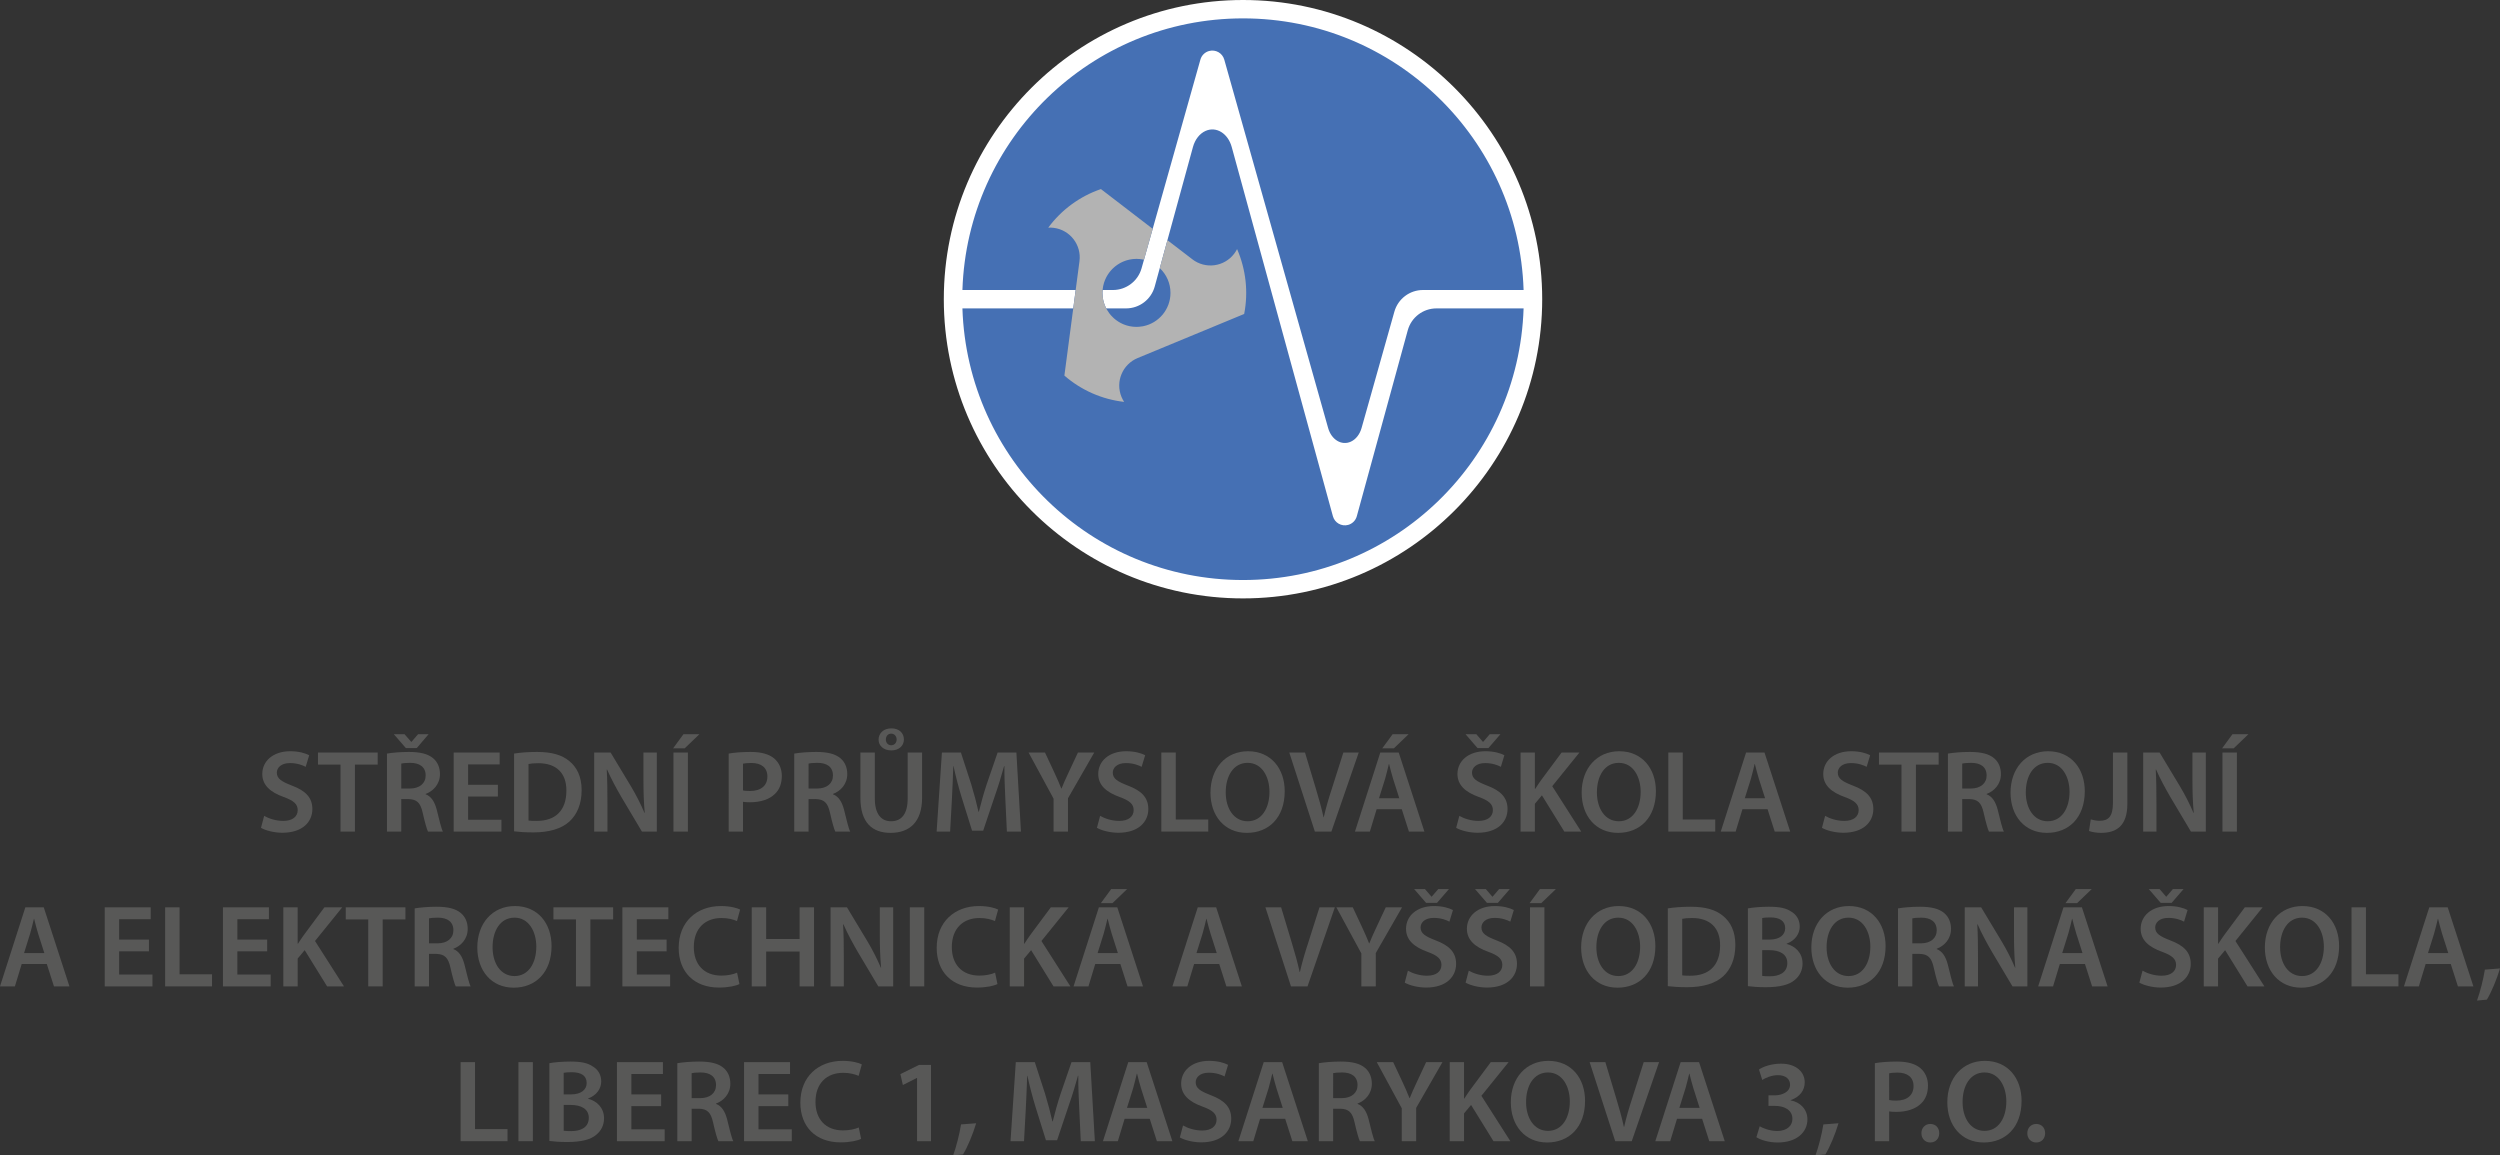 <?xml version="1.0" encoding="utf-8"?>
<!-- Generator: Adobe Illustrator 16.0.3, SVG Export Plug-In . SVG Version: 6.00 Build 0)  -->
<!DOCTYPE svg PUBLIC "-//W3C//DTD SVG 1.0//EN" "http://www.w3.org/TR/2001/REC-SVG-20010904/DTD/svg10.dtd">
<svg version="1.0" id="Vrstva_1" xmlns="http://www.w3.org/2000/svg" xmlns:xlink="http://www.w3.org/1999/xlink" x="0px" y="0px"
	 width="1065.84px" height="492.583px" viewBox="0 0 1065.84 492.583" enable-background="new 0 0 1065.84 492.583"
	 xml:space="preserve">
<rect x="0" y="0" width="1065.84" height="492.583" fill="#333333" stroke="none"/>
<g>
	<g>
		<path fill="#4570B4" d="M655.31,127.081c0,68.96-55.899,124.866-124.863,124.866c-68.96,0-124.864-55.906-124.864-124.866
			S461.486,2.219,530.446,2.219C599.41,2.219,655.31,58.121,655.31,127.081z"/>
		<g>
			<path fill="none" d="M492.303,122.15c-1.511,5.51-6.52,9.332-12.233,9.332h-8.438c0.096,0.188,0.192,0.375,0.297,0.559
				c0.002,0.003,0.004,0.009,0.006,0.013c0.022,0.039,0.049,0.075,0.071,0.114c0.256,0.437,0.532,0.857,0.831,1.263
				c0.076,0.104,0.153,0.209,0.233,0.312c0.149,0.194,0.301,0.385,0.461,0.569c0.096,0.112,0.196,0.217,0.296,0.325
				c0.258,0.282,0.522,0.551,0.799,0.811c0.135,0.125,0.27,0.25,0.405,0.37c0.155,0.134,0.313,0.267,0.473,0.394
				c0.219,0.175,0.442,0.342,0.671,0.502c0.176,0.125,0.354,0.243,0.538,0.36c0.218,0.14,0.438,0.274,0.665,0.403
				c0.14,0.079,0.278,0.157,0.42,0.232c0.334,0.175,0.674,0.343,1.023,0.493c0.082,0.036,0.164,0.064,0.247,0.097
				c0.31,0.125,0.625,0.241,0.946,0.346c0.12,0.039,0.241,0.079,0.362,0.114c0.395,0.118,0.794,0.226,1.201,0.31
				c0.032,0.006,0.067,0.01,0.1,0.017c0.39,0.077,0.786,0.134,1.186,0.181c0.112,0.011,0.225,0.024,0.338,0.034
				c0.434,0.039,0.872,0.067,1.317,0.067c0.829,0,1.638-0.086,2.43-0.22c0.162-0.028,0.331-0.041,0.491-0.075
				c6.606-1.352,11.575-7.197,11.575-14.201c0-0.138-0.017-0.271-0.021-0.407c-0.01-0.364-0.02-0.728-0.057-1.087
				c-0.015-0.157-0.049-0.308-0.07-0.463c-0.045-0.334-0.088-0.668-0.155-0.995c-0.024-0.122-0.063-0.239-0.092-0.361
				c-0.084-0.355-0.168-0.708-0.276-1.051c-0.026-0.081-0.06-0.155-0.086-0.235c-0.127-0.379-0.264-0.755-0.418-1.119
				c-0.021-0.045-0.045-0.087-0.065-0.132c-0.174-0.394-0.36-0.781-0.57-1.156c-0.009-0.019-0.021-0.034-0.029-0.052
				c-0.225-0.398-0.464-0.787-0.724-1.162c0,0-0.001-0.001-0.001-0.003c-0.27-0.389-0.557-0.762-0.859-1.123h-0.002
				c-0.303-0.359-0.622-0.701-0.958-1.027c-0.002-0.002-0.004-0.006-0.006-0.007l0,0c-0.058-0.056-0.121-0.107-0.18-0.161
				l-0.34,1.242L492.303,122.15z"/>
			<path fill="none" d="M460.209,111.389c0.917-6.946-3.97-13.319-10.916-14.236c-0.794-0.106-1.595-0.134-2.393-0.088
				c5.643-7.636,13.475-13.372,22.455-16.45l21.596,16.583l0.483,0.372l20.343-72.161c0.498-1.769,1.883-3.153,3.651-3.652
				c2.812-0.792,5.73,0.844,6.521,3.652l44.273,157.05c1.415,5.026,5.762,7.64,9.705,5.832c2.127-0.977,3.803-3.118,4.566-5.832
				l13.979-49.576c1.539-5.467,6.528-9.244,12.207-9.244h42.885C647.489,59.337,594.746,7.835,529.939,7.835
				c-64.808,0-117.553,51.501-119.626,115.803h48.279l0,0l0.032-0.243L460.209,111.389z"/>
			<path fill="none" d="M474.482,123.639c5.68,0,10.667-3.775,12.208-9.242l0.655-2.325l0.374-1.321
				c-0.185-0.041-0.368-0.09-0.555-0.123v-0.002c-0.014-0.002-0.028-0.002-0.041-0.006c-0.413-0.075-0.829-0.138-1.254-0.177
				c-0.444-0.045-0.895-0.069-1.352-0.069c-0.486,0-0.966,0.026-1.438,0.073c-0.159,0.017-0.313,0.046-0.469,0.067
				c-0.313,0.041-0.624,0.083-0.931,0.142c-0.183,0.037-0.36,0.088-0.54,0.131c-0.272,0.065-0.545,0.127-0.811,0.207
				c-0.188,0.058-0.371,0.127-0.557,0.191c-0.248,0.086-0.498,0.171-0.741,0.271c-0.185,0.077-0.366,0.163-0.549,0.247
				c-0.231,0.106-0.464,0.215-0.688,0.333c-0.182,0.095-0.356,0.198-0.532,0.299c-0.215,0.125-0.43,0.252-0.639,0.389
				c-0.172,0.112-0.34,0.229-0.508,0.349c-0.2,0.144-0.396,0.288-0.589,0.441c-0.162,0.129-0.321,0.261-0.477,0.396
				c-0.185,0.161-0.366,0.323-0.541,0.491c-0.149,0.144-0.297,0.29-0.441,0.439c-0.168,0.175-0.33,0.356-0.491,0.54
				c-0.136,0.157-0.271,0.314-0.399,0.477c-0.151,0.19-0.295,0.388-0.438,0.586c-0.121,0.168-0.242,0.336-0.356,0.51
				c-0.135,0.208-0.26,0.418-0.385,0.633c-0.103,0.177-0.209,0.353-0.305,0.536c-0.117,0.222-0.224,0.452-0.328,0.682
				c-0.086,0.185-0.176,0.366-0.253,0.555c-0.101,0.243-0.185,0.493-0.272,0.744c-0.065,0.183-0.135,0.364-0.192,0.551
				c-0.084,0.278-0.149,0.564-0.219,0.85c-0.039,0.166-0.089,0.331-0.123,0.499c-0.082,0.407-0.142,0.824-0.188,1.244
				c-0.006,0.05-0.019,0.101-0.022,0.151l-0.002,0.001c-0.007,0.081-0.006,0.163-0.011,0.243h1.804H474.482z"/>
			<path fill="none" d="M600.18,140.813l-21.725,79.272c-0.492,1.802-1.9,3.208-3.699,3.702c-2.814,0.771-5.721-0.887-6.492-3.702
				L525.127,62.671c-1.598-5.824-6.59-8.893-11.153-6.857c-2.516,1.121-4.494,3.646-5.374,6.857l-10.884,39.719l0.184,0.142
				l10.452,8.024c5.557,4.268,13.52,3.222,17.787-2.334c0.485-0.635,0.912-1.315,1.272-2.029c3.789,8.706,4.841,18.357,3.017,27.674
				l-45.43,18.798c-6.472,2.68-9.548,10.097-6.87,16.571c0.307,0.74,0.683,1.449,1.121,2.118
				c-9.433-1.072-18.317-4.983-25.474-11.222l3.706-28.079l0.075-0.572l0,0h-47.243c2.073,64.302,54.818,115.803,119.626,115.803
				c64.807,0,117.55-51.501,119.625-115.803h-37.152C606.698,131.481,601.688,135.303,600.18,140.813z"/>
			<path fill="#FFFFFF" d="M529.939,0c-70.336,0-127.561,57.223-127.561,127.561c0,70.336,57.225,127.56,127.561,127.56
				c70.335,0,127.558-57.223,127.558-127.56C657.497,57.223,600.274,0,529.939,0z M529.939,247.285
				c-64.808,0-117.553-51.501-119.626-115.803h47.243l1.036-7.843h-48.279C412.387,59.337,465.132,7.835,529.939,7.835
				c64.807,0,117.55,51.501,119.625,115.803H606.68c-5.679,0-10.668,3.776-12.207,9.244l-13.979,49.576
				c-0.764,2.714-2.439,4.854-4.566,5.832c-3.943,1.808-8.29-0.805-9.705-5.832l-44.273-157.05c-0.79-2.808-3.709-4.444-6.521-3.652
				c-1.769,0.499-3.153,1.883-3.651,3.652l-20.343,72.161l-0.657,2.335l-3.058,10.846l-0.374,1.321l-0.655,2.325
				c-1.541,5.467-6.528,9.242-12.208,9.242h-2.595h-1.804c-0.036,0.407-0.063,0.818-0.063,1.232c0,0.443,0.027,0.88,0.067,1.312
				c0.009,0.112,0.021,0.224,0.033,0.334c0.047,0.411,0.104,0.818,0.185,1.216c0.021,0.103,0.051,0.202,0.073,0.302
				c0.065,0.292,0.138,0.577,0.221,0.861c0.052,0.175,0.104,0.351,0.162,0.525c0.073,0.222,0.155,0.439,0.239,0.655
				c0.121,0.314,0.252,0.619,0.392,0.921c0.063,0.129,0.122,0.258,0.188,0.385c0.017,0.034,0.035,0.065,0.052,0.099h8.438
				c5.714,0,10.723-3.821,12.233-9.332l1.803-6.581l0.34-1.242l2.627-9.59l0.644-2.348L508.6,62.671
				c0.88-3.211,2.858-5.736,5.374-6.857c4.563-2.036,9.556,1.033,11.153,6.857l43.137,157.415c0.771,2.814,3.678,4.473,6.492,3.702
				c1.799-0.493,3.207-1.899,3.699-3.702l21.725-79.272c1.509-5.51,6.519-9.332,12.232-9.332h37.152
				C647.489,195.783,594.746,247.285,529.939,247.285z"/>
			<path fill="#B3B3B3" d="M527.411,106.193c-0.36,0.714-0.787,1.394-1.272,2.029c-4.268,5.557-12.23,6.603-17.787,2.334
				l-10.452-8.024l-0.184-0.142l-0.644,2.348l-2.627,9.59c0.059,0.054,0.122,0.104,0.18,0.161l0,0
				c0.002,0.001,0.004,0.005,0.006,0.007c0.336,0.327,0.655,0.668,0.958,1.027h0.002c0.303,0.36,0.59,0.734,0.859,1.123
				c0,0.002,0.001,0.003,0.001,0.003c0.26,0.375,0.499,0.764,0.724,1.162c0.009,0.019,0.021,0.034,0.029,0.052
				c0.21,0.375,0.396,0.762,0.57,1.156c0.021,0.045,0.045,0.087,0.065,0.132c0.154,0.364,0.291,0.74,0.418,1.119
				c0.026,0.08,0.06,0.155,0.086,0.235c0.108,0.343,0.192,0.696,0.276,1.051c0.028,0.122,0.067,0.239,0.092,0.361
				c0.067,0.327,0.11,0.661,0.155,0.995c0.021,0.155,0.056,0.307,0.07,0.463c0.037,0.359,0.047,0.723,0.057,1.087
				c0.004,0.137,0.021,0.269,0.021,0.407c0,7.004-4.969,12.849-11.575,14.201c-0.16,0.034-0.329,0.047-0.491,0.075
				c-0.792,0.134-1.601,0.22-2.43,0.22c-0.445,0-0.884-0.028-1.317-0.067c-0.113-0.009-0.226-0.022-0.338-0.034
				c-0.399-0.047-0.796-0.104-1.186-0.181c-0.032-0.007-0.067-0.011-0.1-0.017c-0.407-0.084-0.807-0.192-1.201-0.31
				c-0.121-0.035-0.242-0.075-0.362-0.114c-0.321-0.104-0.637-0.22-0.946-0.346c-0.083-0.033-0.165-0.062-0.247-0.097
				c-0.35-0.149-0.689-0.317-1.023-0.493c-0.142-0.075-0.28-0.153-0.42-0.232c-0.227-0.129-0.447-0.263-0.665-0.403
				c-0.184-0.118-0.362-0.235-0.538-0.36c-0.229-0.161-0.452-0.327-0.671-0.502c-0.16-0.127-0.317-0.26-0.473-0.394
				c-0.136-0.12-0.271-0.245-0.405-0.37c-0.276-0.26-0.541-0.528-0.799-0.811c-0.1-0.108-0.2-0.213-0.296-0.325
				c-0.16-0.185-0.312-0.375-0.461-0.569c-0.08-0.103-0.157-0.208-0.233-0.312c-0.299-0.405-0.575-0.826-0.831-1.263
				c-0.022-0.039-0.049-0.075-0.071-0.114c-0.002-0.004-0.004-0.01-0.006-0.013c-0.104-0.183-0.201-0.37-0.297-0.559
				c-0.017-0.034-0.035-0.065-0.052-0.099c-0.065-0.127-0.125-0.256-0.188-0.385c-0.14-0.302-0.271-0.607-0.392-0.921
				c-0.084-0.216-0.166-0.433-0.239-0.655c-0.058-0.174-0.11-0.35-0.162-0.525c-0.083-0.284-0.155-0.57-0.221-0.861
				c-0.022-0.101-0.053-0.2-0.073-0.302c-0.08-0.398-0.138-0.805-0.185-1.216c-0.013-0.11-0.024-0.222-0.033-0.334
				c-0.04-0.432-0.067-0.869-0.067-1.312c0-0.415,0.027-0.825,0.063-1.232c0.005-0.081,0.004-0.163,0.011-0.243l0.002-0.001
				c0.004-0.051,0.017-0.101,0.022-0.151c0.047-0.42,0.106-0.837,0.188-1.244c0.034-0.168,0.084-0.333,0.123-0.499
				c0.069-0.286,0.135-0.572,0.219-0.85c0.058-0.187,0.127-0.368,0.192-0.551c0.088-0.25,0.172-0.5,0.272-0.744
				c0.077-0.188,0.167-0.37,0.253-0.555c0.104-0.229,0.211-0.459,0.328-0.682c0.096-0.183,0.202-0.359,0.305-0.536
				c0.125-0.215,0.25-0.426,0.385-0.633c0.114-0.173,0.235-0.342,0.356-0.51c0.143-0.198,0.286-0.396,0.438-0.586
				c0.129-0.163,0.264-0.319,0.399-0.477c0.161-0.183,0.323-0.364,0.491-0.54c0.145-0.149,0.292-0.295,0.441-0.439
				c0.175-0.168,0.356-0.331,0.541-0.491c0.155-0.135,0.314-0.267,0.477-0.396c0.192-0.153,0.389-0.297,0.589-0.441
				c0.168-0.12,0.336-0.237,0.508-0.349c0.209-0.136,0.424-0.264,0.639-0.389c0.176-0.101,0.351-0.204,0.532-0.299
				c0.224-0.118,0.456-0.226,0.688-0.333c0.183-0.084,0.364-0.17,0.549-0.247c0.243-0.099,0.493-0.185,0.741-0.271
				c0.186-0.064,0.368-0.133,0.557-0.191c0.266-0.08,0.538-0.142,0.811-0.207c0.18-0.043,0.357-0.094,0.54-0.131
				c0.307-0.06,0.618-0.101,0.931-0.142c0.156-0.021,0.31-0.05,0.469-0.067c0.473-0.047,0.952-0.073,1.438-0.073
				c0.457,0,0.907,0.024,1.352,0.069c0.425,0.039,0.841,0.103,1.254,0.177c0.013,0.004,0.027,0.004,0.041,0.006v0.002
				c0.187,0.033,0.37,0.082,0.555,0.123l3.058-10.846l0.657-2.335l-0.483-0.372l-21.596-16.583
				c-8.98,3.078-16.813,8.814-22.455,16.45c0.798-0.046,1.599-0.019,2.393,0.088c6.946,0.917,11.833,7.29,10.916,14.236
				l-1.584,12.006l-0.032,0.243l-1.036,7.843l-0.075,0.572l-3.706,28.079c7.156,6.239,16.041,10.15,25.474,11.222
				c-0.438-0.669-0.814-1.378-1.121-2.118c-2.678-6.474,0.398-13.891,6.87-16.571l45.43-18.798
				C532.252,124.55,531.2,114.899,527.411,106.193z"/>
		</g>
	</g>
	<g>
		<path fill="#585857" d="M112.623,347.832c2,1.15,5,2.15,8.15,2.15c3.949,0,6.15-1.85,6.15-4.6c0-2.551-1.701-4.051-6-5.602
			c-5.551-2-9.102-4.949-9.102-9.801c0-5.5,4.6-9.699,11.9-9.699c3.65,0,6.352,0.799,8.102,1.699l-1.5,4.951
			c-1.201-0.65-3.551-1.602-6.701-1.602c-3.9,0-5.6,2.102-5.6,4.051c0,2.6,1.949,3.801,6.449,5.551c5.852,2.199,8.701,5.15,8.701,10
			c0,5.4-4.1,10.102-12.801,10.102c-3.551,0-7.25-1-9.102-2.102L112.623,347.832z"/>
		<path fill="#585857" d="M145.174,325.98h-9.602v-5.15h25.451v5.15h-9.699v28.553h-6.15V325.98z"/>
		<path fill="#585857" d="M164.973,321.281c2.301-0.4,5.75-0.701,9.301-0.701c4.85,0,8.15,0.801,10.4,2.701
			c1.85,1.549,2.9,3.9,2.9,6.75c0,4.35-2.951,7.301-6.102,8.451v0.148c2.4,0.9,3.852,3.25,4.701,6.502
			c1.051,4.199,1.949,8.1,2.65,9.4h-6.35c-0.502-1-1.301-3.75-2.252-7.951c-0.949-4.4-2.549-5.801-6.049-5.9h-3.102v13.852h-6.1
			V321.281z M173.023,318.929l-5.102-5.9h4.551l2.85,3.25h0.102l2.799-3.25h4.502l-5.051,5.9H173.023z M171.072,336.181h3.65
			c4.15,0,6.75-2.201,6.75-5.551c0-3.699-2.6-5.4-6.6-5.4c-1.949,0-3.199,0.15-3.801,0.301V336.181z"/>
		<path fill="#585857" d="M212.273,339.582h-12.701v9.9h14.201v5.051h-20.352V320.83h19.602v5.051h-13.451v8.701h12.701V339.582z"/>
		<path fill="#585857" d="M219.172,321.281c2.699-0.451,6.15-0.701,9.801-0.701c6.301,0,10.65,1.301,13.75,3.9
			c3.25,2.65,5.25,6.65,5.25,12.4c0,6-2.049,10.502-5.25,13.4c-3.35,3.051-8.699,4.602-15.25,4.602c-3.6,0-6.301-0.201-8.301-0.451
			V321.281z M225.322,349.832c0.85,0.15,2.15,0.15,3.4,0.15c8,0.049,12.75-4.35,12.75-12.9c0.051-7.451-4.25-11.701-11.951-11.701
			c-1.949,0-3.35,0.15-4.199,0.35V349.832z"/>
		<path fill="#585857" d="M253.322,354.533V320.83h7l8.701,14.451c2.25,3.75,4.199,7.65,5.75,11.301h0.1
			c-0.4-4.5-0.549-8.852-0.549-14V320.83h5.699v33.703h-6.35l-8.801-14.801c-2.15-3.701-4.4-7.852-6.051-11.652l-0.15,0.051
			c0.25,4.35,0.301,8.801,0.301,14.352v12.051H253.322z"/>
		<path fill="#585857" d="M298.172,313.029l-6.25,6.002h-4.949l4.4-6.002H298.172z M293.271,320.83v33.703h-6.15V320.83H293.271z"/>
		<path fill="#585857" d="M310.67,321.281c2.201-0.4,5.252-0.701,9.402-0.701c4.5,0,7.799,0.951,9.949,2.75
			c2,1.65,3.301,4.301,3.301,7.451c0,3.199-1,5.85-2.9,7.65c-2.449,2.449-6.301,3.6-10.65,3.6c-1.15,0-2.201-0.049-3-0.199v12.701
			h-6.102V321.281z M316.771,336.98c0.75,0.201,1.75,0.25,3,0.25c4.6,0,7.4-2.25,7.4-6.199c0-3.75-2.6-5.75-6.85-5.75
			c-1.701,0-2.9,0.15-3.551,0.299V336.98z"/>
		<path fill="#585857" d="M338.619,321.281c2.301-0.4,5.752-0.701,9.301-0.701c4.852,0,8.15,0.801,10.4,2.701
			c1.852,1.549,2.9,3.9,2.9,6.75c0,4.35-2.949,7.301-6.1,8.451v0.148c2.4,0.9,3.85,3.25,4.701,6.502
			c1.049,4.199,1.949,8.1,2.648,9.4h-6.35c-0.5-1-1.301-3.75-2.25-7.951c-0.949-4.4-2.551-5.801-6.051-5.9h-3.1v13.852h-6.102
			V321.281z M344.721,336.181h3.65c4.15,0,6.75-2.201,6.75-5.551c0-3.699-2.6-5.4-6.6-5.4c-1.951,0-3.201,0.15-3.801,0.301V336.181z
			"/>
		<path fill="#585857" d="M372.969,320.83v19.652c0,6.6,2.75,9.65,6.9,9.65c4.451,0,7.102-3.051,7.102-9.65V320.83h6.15v19.252
			c0,10.4-5.352,15-13.451,15c-7.801,0-12.852-4.35-12.852-14.951V320.83H372.969z M385.371,315.279c0,2.65-2.102,4.65-5.352,4.65
			c-3.4,0-5.449-2.049-5.449-4.6c0-2.6,2-4.801,5.449-4.801C383.471,310.529,385.371,312.63,385.371,315.279z M377.67,315.33
			c0,1.199,0.85,2.4,2.25,2.4c1.449,0,2.35-1.1,2.35-2.451c0-1.35-0.9-2.5-2.35-2.5S377.67,313.98,377.67,315.33z"/>
		<path fill="#585857" d="M428.619,340.781c-0.199-4.35-0.449-9.6-0.4-14.15h-0.148c-1.102,4.1-2.5,8.65-4,12.9l-4.9,14.602h-4.752
			l-4.5-14.4c-1.299-4.301-2.5-8.902-3.4-13.102h-0.1c-0.15,4.4-0.35,9.75-0.6,14.352l-0.75,13.551h-5.75l2.25-33.703h8.1
			l4.4,13.551c1.201,3.951,2.25,7.951,3.1,11.701h0.15c0.9-3.65,2.051-7.801,3.352-11.75l4.65-13.502h8l1.949,33.703h-6
			L428.619,340.781z"/>
		<path fill="#585857" d="M449.168,354.533v-14.051l-10.65-19.652h7l4.051,8.65c1.15,2.5,2,4.4,2.9,6.701h0.1
			c0.85-2.15,1.801-4.25,2.949-6.701l4.051-8.65h6.951l-11.201,19.502v14.201H449.168z"/>
		<path fill="#585857" d="M469.02,347.832c2,1.15,5,2.15,8.15,2.15c3.949,0,6.15-1.85,6.15-4.6c0-2.551-1.701-4.051-6-5.602
			c-5.551-2-9.102-4.949-9.102-9.801c0-5.5,4.6-9.699,11.9-9.699c3.65,0,6.352,0.799,8.102,1.699l-1.5,4.951
			c-1.201-0.65-3.551-1.602-6.701-1.602c-3.9,0-5.6,2.102-5.6,4.051c0,2.6,1.949,3.801,6.449,5.551c5.852,2.199,8.701,5.15,8.701,10
			c0,5.4-4.1,10.102-12.801,10.102c-3.551,0-7.25-1-9.102-2.102L469.02,347.832z"/>
		<path fill="#585857" d="M495.119,320.83h6.15v28.553h13.852v5.15h-20.002V320.83z"/>
		<path fill="#585857" d="M547.721,337.332c0,11.301-6.852,17.75-16.152,17.75c-9.5,0-15.5-7.25-15.5-17.15
			c0-10.352,6.5-17.65,16-17.65C541.92,320.281,547.721,327.73,547.721,337.332z M522.568,337.832c0,6.85,3.451,12.301,9.352,12.301
			c5.949,0,9.299-5.5,9.299-12.551c0-6.352-3.148-12.352-9.299-12.352C525.818,325.23,522.568,330.88,522.568,337.832z"/>
		<path fill="#585857" d="M560.57,354.533l-10.902-33.703h6.701l4.6,15.301c1.301,4.25,2.4,8.201,3.301,12.301h0.1
			c0.9-4,2.102-8.1,3.451-12.201l4.9-15.4h6.551l-11.652,33.703H560.57z"/>
		<path fill="#585857" d="M586.92,344.982l-2.9,9.551h-6.35l10.801-33.703h7.85l10.951,33.703h-6.6l-3.051-9.551H586.92z
			 M596.57,340.332l-2.65-8.301c-0.648-2.051-1.199-4.35-1.699-6.301h-0.1c-0.5,1.951-1,4.301-1.602,6.301l-2.6,8.301H596.57z
			 M600.521,313.029l-6.25,6.002h-4.951l4.4-6.002H600.521z"/>
		<path fill="#585857" d="M622.168,347.832c2,1.15,5,2.15,8.15,2.15c3.951,0,6.15-1.85,6.15-4.6c0-2.551-1.699-4.051-6-5.602
			c-5.551-2-9.1-4.949-9.1-9.801c0-5.5,4.6-9.699,11.9-9.699c3.65,0,6.35,0.799,8.1,1.699l-1.5,4.951
			c-1.199-0.65-3.551-1.602-6.699-1.602c-3.9,0-5.602,2.102-5.602,4.051c0,2.6,1.951,3.801,6.451,5.551
			c5.85,2.199,8.699,5.15,8.699,10c0,5.4-4.1,10.102-12.801,10.102c-3.549,0-7.25-1-9.1-2.102L622.168,347.832z M629.918,318.929
			l-5.1-5.9h4.6l2.801,3.25h0.1l2.801-3.25h4.551l-5.102,5.9H629.918z"/>
		<path fill="#585857" d="M648.268,320.83h6.102v15.502h0.15c0.799-1.301,1.65-2.5,2.449-3.65l8.801-11.852h7.6l-11.6,14.352
			l12.35,19.352h-7.199l-9.551-15.451l-3,3.6v11.852h-6.102V320.83z"/>
		<path fill="#585857" d="M705.971,337.332c0,11.301-6.852,17.75-16.152,17.75c-9.5,0-15.5-7.25-15.5-17.15
			c0-10.352,6.5-17.65,16-17.65C700.17,320.281,705.971,327.73,705.971,337.332z M680.818,337.832c0,6.85,3.451,12.301,9.352,12.301
			c5.949,0,9.299-5.5,9.299-12.551c0-6.352-3.148-12.352-9.299-12.352C684.068,325.23,680.818,330.88,680.818,337.832z"/>
		<path fill="#585857" d="M711.268,320.83h6.15v28.553h13.852v5.15h-20.002V320.83z"/>
		<path fill="#585857" d="M742.869,344.982l-2.9,9.551h-6.352l10.801-33.703h7.852l10.951,33.703h-6.602l-3.051-9.551H742.869z
			 M752.52,340.332l-2.65-8.301c-0.65-2.051-1.201-4.35-1.701-6.301h-0.1c-0.5,1.951-1,4.301-1.6,6.301l-2.6,8.301H752.52z"/>
		<path fill="#585857" d="M778.117,347.832c2,1.15,5,2.15,8.15,2.15c3.951,0,6.15-1.85,6.15-4.6c0-2.551-1.699-4.051-6-5.602
			c-5.551-2-9.1-4.949-9.1-9.801c0-5.5,4.6-9.699,11.9-9.699c3.65,0,6.35,0.799,8.1,1.699l-1.5,4.951
			c-1.199-0.65-3.551-1.602-6.699-1.602c-3.9,0-5.602,2.102-5.602,4.051c0,2.6,1.951,3.801,6.451,5.551
			c5.85,2.199,8.699,5.15,8.699,10c0,5.4-4.1,10.102-12.801,10.102c-3.549,0-7.25-1-9.1-2.102L778.117,347.832z"/>
		<path fill="#585857" d="M810.668,325.98h-9.6v-5.15h25.451v5.15h-9.701v28.553h-6.15V325.98z"/>
		<path fill="#585857" d="M830.467,321.281c2.301-0.4,5.752-0.701,9.301-0.701c4.852,0,8.15,0.801,10.4,2.701
			c1.852,1.549,2.9,3.9,2.9,6.75c0,4.35-2.949,7.301-6.1,8.451v0.148c2.4,0.9,3.85,3.25,4.701,6.502
			c1.049,4.199,1.949,8.1,2.648,9.4h-6.35c-0.5-1-1.301-3.75-2.25-7.951c-0.949-4.4-2.551-5.801-6.051-5.9h-3.1v13.852h-6.102
			V321.281z M836.568,336.181h3.65c4.15,0,6.75-2.201,6.75-5.551c0-3.699-2.6-5.4-6.6-5.4c-1.951,0-3.201,0.15-3.801,0.301V336.181z
			"/>
		<path fill="#585857" d="M888.818,337.332c0,11.301-6.85,17.75-16.15,17.75c-9.5,0-15.502-7.25-15.502-17.15
			c0-10.352,6.502-17.65,16.002-17.65C883.018,320.281,888.818,327.73,888.818,337.332z M863.668,337.832
			c0,6.85,3.449,12.301,9.35,12.301c5.951,0,9.301-5.5,9.301-12.551c0-6.352-3.15-12.352-9.301-12.352
			C866.918,325.23,863.668,330.88,863.668,337.832z"/>
		<path fill="#585857" d="M900.818,320.83h6.15v21.852c0,9.301-4.502,12.4-11.201,12.4c-1.701,0-3.852-0.299-5.15-0.799l0.75-4.951
			c1,0.301,2.35,0.6,3.801,0.6c3.5,0,5.65-1.6,5.65-7.449V320.83z"/>
		<path fill="#585857" d="M913.717,354.533V320.83h7l8.701,14.451c2.25,3.75,4.199,7.65,5.75,11.301h0.1
			c-0.4-4.5-0.549-8.852-0.549-14V320.83h5.699v33.703h-6.35l-8.801-14.801c-2.15-3.701-4.4-7.852-6.051-11.652l-0.15,0.051
			c0.25,4.35,0.301,8.801,0.301,14.352v12.051H913.717z"/>
		<path fill="#585857" d="M958.566,313.029l-6.25,6.002h-4.949l4.4-6.002H958.566z M953.666,320.83v33.703h-6.15V320.83H953.666z"/>
		<path fill="#585857" d="M9.252,410.982l-2.9,9.551H0l10.801-33.703h7.852l10.951,33.703h-6.602l-3.051-9.551H9.252z
			 M18.902,406.332l-2.65-8.301c-0.65-2.049-1.201-4.35-1.701-6.301h-0.1c-0.5,1.951-1,4.301-1.6,6.301l-2.6,8.301H18.902z"/>
		<path fill="#585857" d="M63.5,405.582H50.799v9.9H65v5.051H44.648V386.83H64.25v5.051H50.799v8.701H63.5V405.582z"/>
		<path fill="#585857" d="M70.398,386.83h6.15v28.553H90.4v5.15H70.398V386.83z"/>
		<path fill="#585857" d="M113.9,405.582h-12.701v9.9H115.4v5.051H95.049V386.83h19.602v5.051h-13.451v8.701H113.9V405.582z"/>
		<path fill="#585857" d="M120.799,386.83h6.1v15.502h0.15c0.801-1.301,1.65-2.5,2.451-3.65l8.801-11.852h7.6l-11.602,14.352
			l12.352,19.352h-7.201l-9.551-15.451l-3,3.6v11.852h-6.1V386.83z"/>
		<path fill="#585857" d="M156.998,391.98h-9.6v-5.15h25.451v5.15h-9.701v28.553h-6.15V391.98z"/>
		<path fill="#585857" d="M176.797,387.281c2.301-0.4,5.752-0.701,9.301-0.701c4.852,0,8.15,0.801,10.4,2.701
			c1.852,1.551,2.9,3.9,2.9,6.75c0,4.35-2.949,7.301-6.1,8.451v0.15c2.4,0.898,3.85,3.25,4.701,6.5c1.049,4.199,1.949,8.1,2.648,9.4
			h-6.35c-0.5-1-1.301-3.75-2.25-7.951c-0.949-4.4-2.551-5.801-6.051-5.9h-3.1v13.852h-6.102V387.281z M182.898,402.181h3.65
			c4.15,0,6.75-2.199,6.75-5.551c0-3.699-2.6-5.4-6.6-5.4c-1.951,0-3.201,0.15-3.801,0.301V402.181z"/>
		<path fill="#585857" d="M235.148,403.332c0,11.301-6.85,17.75-16.15,17.75c-9.5,0-15.502-7.25-15.502-17.15
			c0-10.35,6.502-17.65,16.002-17.65C229.348,386.281,235.148,393.73,235.148,403.332z M209.998,403.832
			c0,6.85,3.449,12.301,9.35,12.301c5.951,0,9.301-5.5,9.301-12.551c0-6.35-3.15-12.352-9.301-12.352
			C213.248,391.23,209.998,396.88,209.998,403.832z"/>
		<path fill="#585857" d="M245.549,391.98h-9.602v-5.15h25.451v5.15h-9.699v28.553h-6.15V391.98z"/>
		<path fill="#585857" d="M284.199,405.582h-12.701v9.9h14.201v5.051h-20.352V386.83h19.602v5.051h-13.451v8.701h12.701V405.582z"/>
		<path fill="#585857" d="M315.25,419.533c-1.451,0.75-4.65,1.5-8.701,1.5c-10.701,0-17.201-6.701-17.201-16.951
			c0-11.102,7.701-17.801,18-17.801c4.051,0,6.951,0.85,8.201,1.5l-1.35,4.9c-1.6-0.701-3.801-1.301-6.602-1.301
			c-6.85,0-11.799,4.301-11.799,12.4c0,7.4,4.35,12.152,11.75,12.152c2.5,0,5.1-0.5,6.699-1.252L315.25,419.533z"/>
		<path fill="#585857" d="M326.646,386.83v13.502h14.252V386.83h6.15v33.703h-6.15v-14.852h-14.252v14.852h-6.15V386.83H326.646z"/>
		<path fill="#585857" d="M354.096,420.533V386.83h7.002l8.699,14.451c2.25,3.75,4.201,7.65,5.752,11.301h0.1
			c-0.4-4.5-0.551-8.85-0.551-14V386.83h5.701v33.703h-6.352l-8.801-14.801c-2.148-3.701-4.4-7.852-6.049-11.65l-0.15,0.049
			c0.25,4.352,0.299,8.801,0.299,14.352v12.051H354.096z"/>
		<path fill="#585857" d="M394.047,386.83v33.703h-6.15V386.83H394.047z"/>
		<path fill="#585857" d="M425.248,419.533c-1.451,0.75-4.65,1.5-8.701,1.5c-10.701,0-17.201-6.701-17.201-16.951
			c0-11.102,7.701-17.801,18-17.801c4.051,0,6.951,0.85,8.201,1.5l-1.35,4.9c-1.6-0.701-3.801-1.301-6.602-1.301
			c-6.85,0-11.799,4.301-11.799,12.4c0,7.4,4.35,12.152,11.75,12.152c2.5,0,5.1-0.5,6.699-1.252L425.248,419.533z"/>
		<path fill="#585857" d="M430.494,386.83h6.102v15.502h0.15c0.799-1.301,1.65-2.5,2.449-3.65l8.801-11.852h7.6l-11.6,14.352
			l12.35,19.352h-7.199l-9.551-15.451l-3,3.6v11.852h-6.102V386.83z"/>
		<path fill="#585857" d="M466.945,410.982l-2.9,9.551h-6.352l10.801-33.703h7.852l10.951,33.703h-6.602l-3.051-9.551H466.945z
			 M476.596,406.332l-2.65-8.301c-0.65-2.049-1.201-4.35-1.701-6.301h-0.1c-0.5,1.951-1,4.301-1.6,6.301l-2.6,8.301H476.596z
			 M480.545,379.031l-6.25,6h-4.949l4.398-6H480.545z"/>
		<path fill="#585857" d="M509.094,410.982l-2.9,9.551h-6.35l10.801-33.703h7.85l10.951,33.703h-6.6l-3.051-9.551H509.094z
			 M518.744,406.332l-2.65-8.301c-0.648-2.049-1.199-4.35-1.699-6.301h-0.1c-0.5,1.951-1,4.301-1.602,6.301l-2.6,8.301H518.744z"/>
		<path fill="#585857" d="M550.393,420.533l-10.9-33.703h6.701l4.6,15.301c1.301,4.252,2.4,8.201,3.301,12.301h0.1
			c0.9-4,2.1-8.1,3.449-12.199l4.9-15.402h6.551l-11.65,33.703H550.393z"/>
		<path fill="#585857" d="M580.393,420.533v-14.051l-10.65-19.652h7l4.051,8.65c1.15,2.502,2,4.4,2.9,6.701h0.1
			c0.85-2.15,1.801-4.25,2.949-6.701l4.051-8.65h6.951l-11.201,19.502v14.201H580.393z"/>
		<path fill="#585857" d="M600.242,413.832c2,1.15,5,2.15,8.15,2.15c3.951,0,6.15-1.85,6.15-4.6c0-2.551-1.699-4.051-6-5.602
			c-5.551-2-9.1-4.949-9.1-9.799c0-5.502,4.6-9.701,11.9-9.701c3.65,0,6.35,0.799,8.1,1.699l-1.5,4.951
			c-1.199-0.65-3.551-1.6-6.699-1.6c-3.9,0-5.602,2.1-5.602,4.049c0,2.602,1.951,3.801,6.451,5.551c5.85,2.201,8.699,5.15,8.699,10
			c0,5.4-4.1,10.102-12.801,10.102c-3.549,0-7.25-1-9.1-2.1L600.242,413.832z M607.992,384.931l-5.1-5.9h4.6l2.801,3.25h0.1
			l2.801-3.25h4.551l-5.102,5.9H607.992z"/>
		<path fill="#585857" d="M626.193,413.832c2,1.15,5,2.15,8.15,2.15c3.949,0,6.15-1.85,6.15-4.6c0-2.551-1.701-4.051-6-5.602
			c-5.551-2-9.102-4.949-9.102-9.799c0-5.502,4.6-9.701,11.9-9.701c3.65,0,6.352,0.799,8.102,1.699l-1.5,4.951
			c-1.201-0.65-3.551-1.6-6.701-1.6c-3.9,0-5.6,2.1-5.6,4.049c0,2.602,1.949,3.801,6.449,5.551c5.852,2.201,8.701,5.15,8.701,10
			c0,5.4-4.1,10.102-12.801,10.102c-3.551,0-7.25-1-9.102-2.1L626.193,413.832z M633.943,384.931l-5.1-5.9h4.6l2.801,3.25h0.1
			l2.799-3.25h4.551l-5.1,5.9H633.943z"/>
		<path fill="#585857" d="M663.344,379.031l-6.25,6h-4.951l4.4-6H663.344z M658.443,386.83v33.703h-6.15V386.83H658.443z"/>
		<path fill="#585857" d="M705.744,403.332c0,11.301-6.852,17.75-16.152,17.75c-9.5,0-15.5-7.25-15.5-17.15
			c0-10.35,6.5-17.65,16-17.65C699.943,386.281,705.744,393.73,705.744,403.332z M680.592,403.832c0,6.85,3.451,12.301,9.352,12.301
			c5.949,0,9.299-5.5,9.299-12.551c0-6.35-3.148-12.352-9.299-12.352C683.842,391.23,680.592,396.88,680.592,403.832z"/>
		<path fill="#585857" d="M711.041,387.281c2.701-0.451,6.15-0.701,9.801-0.701c6.301,0,10.652,1.301,13.752,3.9
			c3.25,2.65,5.25,6.65,5.25,12.402c0,6-2.051,10.5-5.25,13.4c-3.352,3.049-8.701,4.6-15.252,4.6c-3.6,0-6.299-0.199-8.301-0.449
			V387.281z M717.191,415.832c0.852,0.15,2.15,0.15,3.4,0.15c8.002,0.051,12.752-4.35,12.752-12.9
			c0.049-7.451-4.25-11.701-11.951-11.701c-1.949,0-3.35,0.15-4.201,0.35V415.832z"/>
		<path fill="#585857" d="M745.191,387.281c1.951-0.4,5.502-0.701,8.951-0.701c4.551,0,7.352,0.551,9.65,2.15
			c2.102,1.25,3.5,3.451,3.5,6.301c0,3.1-1.949,5.951-5.6,7.301v0.1c3.551,0.9,6.801,3.701,6.801,8.352c0,3-1.301,5.35-3.25,6.949
			c-2.4,2.1-6.352,3.15-12.502,3.15c-3.4,0-6-0.25-7.551-0.449V387.281z M751.293,400.582h3.15c4.25,0,6.65-2,6.65-4.852
			c0-3.148-2.4-4.6-6.301-4.6c-1.801,0-2.85,0.1-3.5,0.25V400.582z M751.293,416.082c0.799,0.102,1.85,0.15,3.25,0.15
			c3.949,0,7.451-1.5,7.451-5.65c0-3.9-3.4-5.5-7.65-5.5h-3.051V416.082z"/>
		<path fill="#585857" d="M803.895,403.332c0,11.301-6.852,17.75-16.152,17.75c-9.5,0-15.5-7.25-15.5-17.15
			c0-10.35,6.5-17.65,16-17.65C798.094,386.281,803.895,393.73,803.895,403.332z M778.742,403.832c0,6.85,3.451,12.301,9.352,12.301
			c5.949,0,9.299-5.5,9.299-12.551c0-6.35-3.148-12.352-9.299-12.352C781.992,391.23,778.742,396.88,778.742,403.832z"/>
		<path fill="#585857" d="M809.191,387.281c2.301-0.4,5.752-0.701,9.301-0.701c4.852,0,8.15,0.801,10.4,2.701
			c1.852,1.551,2.9,3.9,2.9,6.75c0,4.35-2.949,7.301-6.1,8.451v0.15c2.4,0.898,3.85,3.25,4.701,6.5c1.049,4.199,1.949,8.1,2.648,9.4
			h-6.35c-0.5-1-1.301-3.75-2.25-7.951c-0.949-4.4-2.551-5.801-6.051-5.9h-3.1v13.852h-6.102V387.281z M815.293,402.181h3.65
			c4.15,0,6.75-2.199,6.75-5.551c0-3.699-2.6-5.4-6.6-5.4c-1.951,0-3.201,0.15-3.801,0.301V402.181z"/>
		<path fill="#585857" d="M837.641,420.533V386.83h7.002l8.699,14.451c2.25,3.75,4.201,7.65,5.752,11.301h0.1
			c-0.4-4.5-0.551-8.85-0.551-14V386.83h5.701v33.703h-6.352l-8.801-14.801c-2.148-3.701-4.4-7.852-6.049-11.65l-0.15,0.049
			c0.25,4.352,0.299,8.801,0.299,14.352v12.051H837.641z"/>
		<path fill="#585857" d="M878.191,410.982l-2.9,9.551h-6.35l10.801-33.703h7.85l10.951,33.703h-6.6l-3.051-9.551H878.191z
			 M887.842,406.332l-2.65-8.301c-0.648-2.049-1.199-4.35-1.699-6.301h-0.1c-0.5,1.951-1,4.301-1.602,6.301l-2.6,8.301H887.842z
			 M891.793,379.031l-6.25,6h-4.951l4.4-6H891.793z"/>
		<path fill="#585857" d="M913.441,413.832c2,1.15,5,2.15,8.15,2.15c3.949,0,6.15-1.85,6.15-4.6c0-2.551-1.701-4.051-6-5.602
			c-5.551-2-9.102-4.949-9.102-9.799c0-5.502,4.6-9.701,11.9-9.701c3.65,0,6.352,0.799,8.102,1.699l-1.5,4.951
			c-1.201-0.65-3.551-1.6-6.701-1.6c-3.9,0-5.6,2.1-5.6,4.049c0,2.602,1.949,3.801,6.449,5.551c5.852,2.201,8.701,5.15,8.701,10
			c0,5.4-4.1,10.102-12.801,10.102c-3.551,0-7.25-1-9.102-2.1L913.441,413.832z M921.191,384.931l-5.1-5.9h4.6l2.801,3.25h0.1
			l2.799-3.25h4.551l-5.1,5.9H921.191z"/>
		<path fill="#585857" d="M939.541,386.83h6.1v15.502h0.15c0.801-1.301,1.65-2.5,2.451-3.65l8.801-11.852h7.6l-11.602,14.352
			l12.352,19.352h-7.201l-9.551-15.451l-3,3.6v11.852h-6.1V386.83z"/>
		<path fill="#585857" d="M997.244,403.332c0,11.301-6.852,17.75-16.152,17.75c-9.5,0-15.5-7.25-15.5-17.15
			c0-10.35,6.5-17.65,16-17.65C991.443,386.281,997.244,393.73,997.244,403.332z M972.092,403.832c0,6.85,3.451,12.301,9.352,12.301
			c5.949,0,9.299-5.5,9.299-12.551c0-6.35-3.148-12.352-9.299-12.352C975.342,391.23,972.092,396.88,972.092,403.832z"/>
		<path fill="#585857" d="M1002.541,386.83h6.15v28.553h13.852v5.15h-20.002V386.83z"/>
		<path fill="#585857" d="M1034.141,410.982l-2.9,9.551h-6.35l10.801-33.703h7.85l10.951,33.703h-6.6l-3.051-9.551H1034.141z
			 M1043.791,406.332l-2.65-8.301c-0.648-2.049-1.199-4.35-1.699-6.301h-0.1c-0.5,1.951-1,4.301-1.602,6.301l-2.6,8.301H1043.791z"
			/>
		<path fill="#585857" d="M1056.041,426.583c1.35-3.801,2.699-9.051,3.35-13.201l6.449-0.5c-1.398,4.699-3.648,10.1-5.6,13.301
			L1056.041,426.583z"/>
		<path fill="#585857" d="M196.373,452.83h6.15v28.553h13.852v5.15h-20.002V452.83z"/>
		<path fill="#585857" d="M227.172,452.83v33.703h-6.15V452.83H227.172z"/>
		<path fill="#585857" d="M234.221,453.281c1.951-0.4,5.502-0.701,8.951-0.701c4.551,0,7.352,0.551,9.65,2.15
			c2.102,1.25,3.5,3.451,3.5,6.301c0,3.1-1.949,5.951-5.6,7.301v0.1c3.551,0.9,6.801,3.701,6.801,8.35
			c0,3.002-1.301,5.352-3.25,6.951c-2.4,2.1-6.352,3.15-12.502,3.15c-3.4,0-6-0.25-7.551-0.449V453.281z M240.322,466.582h3.15
			c4.25,0,6.65-2,6.65-4.852c0-3.15-2.4-4.6-6.301-4.6c-1.801,0-2.85,0.1-3.5,0.25V466.582z M240.322,482.082
			c0.799,0.1,1.85,0.15,3.25,0.15c3.949,0,7.451-1.5,7.451-5.65c0-3.9-3.4-5.5-7.65-5.5h-3.051V482.082z"/>
		<path fill="#585857" d="M281.873,471.582h-12.701v9.9h14.201v5.051h-20.352V452.83h19.602v5.051h-13.451v8.701h12.701V471.582z"/>
		<path fill="#585857" d="M288.771,453.281c2.301-0.4,5.75-0.701,9.301-0.701c4.85,0,8.15,0.801,10.4,2.701
			c1.85,1.549,2.9,3.9,2.9,6.75c0,4.35-2.951,7.301-6.102,8.451v0.148c2.4,0.9,3.852,3.252,4.701,6.502
			c1.051,4.199,1.949,8.1,2.65,9.4h-6.35c-0.502-1-1.301-3.75-2.252-7.951c-0.949-4.4-2.549-5.801-6.049-5.9h-3.102v13.852h-6.1
			V453.281z M294.871,468.181h3.65c4.15,0,6.75-2.199,6.75-5.551c0-3.699-2.6-5.4-6.6-5.4c-1.949,0-3.199,0.15-3.801,0.301V468.181z
			"/>
		<path fill="#585857" d="M336.072,471.582h-12.701v9.9h14.201v5.051h-20.352V452.83h19.602v5.051h-13.451v8.701h12.701V471.582z"/>
		<path fill="#585857" d="M367.123,485.533c-1.451,0.75-4.65,1.5-8.701,1.5c-10.701,0-17.201-6.701-17.201-16.951
			c0-11.102,7.701-17.801,18-17.801c4.051,0,6.951,0.85,8.201,1.5l-1.35,4.9c-1.6-0.701-3.801-1.301-6.602-1.301
			c-6.85,0-11.799,4.301-11.799,12.4c0,7.4,4.35,12.15,11.75,12.15c2.5,0,5.1-0.5,6.699-1.25L367.123,485.533z"/>
		<path fill="#585857" d="M390.971,459.582h-0.1l-5.951,3l-1.051-4.65l7.9-3.9h5.15v32.502h-5.949V459.582z"/>
		<path fill="#585857" d="M406.369,492.583c1.35-3.801,2.701-9.051,3.35-13.201l6.451-0.5c-1.4,4.699-3.65,10.1-5.6,13.301
			L406.369,492.583z"/>
		<path fill="#585857" d="M460.121,472.781c-0.201-4.35-0.451-9.6-0.4-14.15h-0.15c-1.1,4.1-2.5,8.65-4,12.9l-4.9,14.602h-4.75
			l-4.5-14.4c-1.301-4.301-2.5-8.9-3.4-13.102h-0.1c-0.15,4.4-0.352,9.75-0.602,14.352l-0.75,13.551h-5.75l2.25-33.703h8.102
			l4.4,13.551c1.199,3.951,2.25,7.951,3.1,11.701h0.15c0.9-3.65,2.049-7.801,3.35-11.75l4.65-13.502h8l1.951,33.703h-6
			L460.121,472.781z"/>
		<path fill="#585857" d="M479.469,476.982l-2.9,9.551h-6.35l10.801-33.703h7.85l10.951,33.703h-6.6l-3.051-9.551H479.469z
			 M489.119,472.332l-2.65-8.301c-0.648-2.051-1.199-4.35-1.699-6.301h-0.1c-0.5,1.951-1,4.301-1.602,6.301l-2.6,8.301H489.119z"/>
		<path fill="#585857" d="M504.367,479.832c2,1.15,5,2.15,8.15,2.15c3.951,0,6.15-1.85,6.15-4.6c0-2.551-1.699-4.051-6-5.602
			c-5.551-2-9.1-4.949-9.1-9.801c0-5.5,4.6-9.699,11.9-9.699c3.65,0,6.35,0.799,8.1,1.699l-1.5,4.951
			c-1.199-0.65-3.551-1.602-6.699-1.602c-3.9,0-5.602,2.102-5.602,4.051c0,2.6,1.951,3.801,6.451,5.551
			c5.85,2.199,8.699,5.15,8.699,10c0,5.4-4.1,10.102-12.801,10.102c-3.549,0-7.25-1-9.1-2.1L504.367,479.832z"/>
		<path fill="#585857" d="M537.219,476.982l-2.9,9.551h-6.352l10.801-33.703h7.852l10.951,33.703h-6.602l-3.051-9.551H537.219z
			 M546.869,472.332l-2.65-8.301c-0.65-2.051-1.201-4.35-1.701-6.301h-0.1c-0.5,1.951-1,4.301-1.6,6.301l-2.6,8.301H546.869z"/>
		<path fill="#585857" d="M562.268,453.281c2.301-0.4,5.75-0.701,9.301-0.701c4.85,0,8.15,0.801,10.4,2.701
			c1.85,1.549,2.9,3.9,2.9,6.75c0,4.35-2.951,7.301-6.102,8.451v0.148c2.4,0.9,3.852,3.252,4.701,6.502
			c1.051,4.199,1.949,8.1,2.65,9.4h-6.35c-0.502-1-1.301-3.75-2.252-7.951c-0.949-4.4-2.549-5.801-6.049-5.9h-3.102v13.852h-6.1
			V453.281z M568.367,468.181h3.65c4.15,0,6.75-2.199,6.75-5.551c0-3.699-2.6-5.4-6.6-5.4c-1.949,0-3.199,0.15-3.801,0.301V468.181z
			"/>
		<path fill="#585857" d="M597.617,486.533v-14.051l-10.65-19.652h7l4.051,8.65c1.15,2.5,2,4.4,2.9,6.701h0.1
			c0.85-2.15,1.801-4.25,2.949-6.701l4.051-8.65h6.951l-11.201,19.502v14.201H597.617z"/>
		<path fill="#585857" d="M618.066,452.83h6.102v15.502h0.15c0.799-1.301,1.65-2.5,2.449-3.65l8.801-11.852h7.6l-11.6,14.352
			l12.35,19.352h-7.199l-9.551-15.451l-3,3.6v11.852h-6.102V452.83z"/>
		<path fill="#585857" d="M675.77,469.332c0,11.301-6.85,17.75-16.15,17.75c-9.5,0-15.502-7.25-15.502-17.15
			c0-10.35,6.502-17.65,16.002-17.65C669.969,452.281,675.77,459.73,675.77,469.332z M650.619,469.832
			c0,6.85,3.449,12.301,9.35,12.301c5.951,0,9.301-5.5,9.301-12.551c0-6.352-3.15-12.352-9.301-12.352
			C653.869,457.23,650.619,462.88,650.619,469.832z"/>
		<path fill="#585857" d="M688.619,486.533l-10.9-33.703h6.701l4.6,15.301c1.301,4.252,2.4,8.201,3.301,12.301h0.1
			c0.9-4,2.1-8.1,3.449-12.199l4.9-15.402h6.551l-11.65,33.703H688.619z"/>
		<path fill="#585857" d="M714.969,476.982l-2.9,9.551h-6.35l10.801-33.703h7.85l10.951,33.703h-6.6l-3.051-9.551H714.969z
			 M724.619,472.332l-2.65-8.301c-0.648-2.051-1.199-4.35-1.699-6.301h-0.1c-0.5,1.951-1,4.301-1.602,6.301l-2.6,8.301H724.619z"/>
		<path fill="#585857" d="M750.217,480.181c1.25,0.75,4.301,2,7.4,2c4.701,0,6.602-2.648,6.551-5.199c0-3.85-3.6-5.5-7.35-5.5
			h-2.852v-4.5h2.75c2.852,0,6.451-1.301,6.451-4.551c0-2.201-1.65-4.051-5.201-4.051c-2.648,0-5.299,1.15-6.65,2.051l-1.398-4.451
			c1.85-1.299,5.449-2.5,9.35-2.5c6.701,0,10.15,3.701,10.15,7.951c0,3.4-2,6.199-6,7.6v0.1c3.949,0.701,7.15,3.701,7.15,8.102
			c0,5.5-4.6,9.85-12.65,9.85c-3.951,0-7.352-1.1-9.102-2.25L750.217,480.181z"/>
		<path fill="#585857" d="M774.018,492.583c1.35-3.801,2.699-9.051,3.35-13.201l6.449-0.5c-1.398,4.699-3.648,10.1-5.6,13.301
			L774.018,492.583z"/>
		<path fill="#585857" d="M799.316,453.281c2.199-0.4,5.25-0.701,9.4-0.701c4.5,0,7.801,0.951,9.951,2.75
			c2,1.65,3.299,4.301,3.299,7.451c0,3.201-1,5.85-2.898,7.65c-2.451,2.451-6.301,3.6-10.652,3.6c-1.148,0-2.199-0.049-3-0.199
			v12.701h-6.1V453.281z M805.416,468.982c0.75,0.199,1.75,0.25,3,0.25c4.602,0,7.4-2.25,7.4-6.201c0-3.75-2.6-5.75-6.85-5.75
			c-1.699,0-2.9,0.15-3.551,0.299V468.982z"/>
		<path fill="#585857" d="M819.166,483.132c0-2.301,1.6-3.951,3.801-3.951c2.25,0,3.799,1.602,3.799,3.951
			c0,2.25-1.5,3.949-3.799,3.949C820.717,487.082,819.166,485.382,819.166,483.132z"/>
		<path fill="#585857" d="M861.867,469.332c0,11.301-6.85,17.75-16.15,17.75c-9.5,0-15.502-7.25-15.502-17.15
			c0-10.35,6.502-17.65,16.002-17.65C856.066,452.281,861.867,459.73,861.867,469.332z M836.717,469.832
			c0,6.85,3.449,12.301,9.35,12.301c5.951,0,9.301-5.5,9.301-12.551c0-6.352-3.15-12.352-9.301-12.352
			C839.967,457.23,836.717,462.88,836.717,469.832z"/>
		<path fill="#585857" d="M864.316,483.132c0-2.301,1.6-3.951,3.801-3.951c2.25,0,3.799,1.602,3.799,3.951
			c0,2.25-1.5,3.949-3.799,3.949C865.867,487.082,864.316,485.382,864.316,483.132z"/>
	</g>
</g>
</svg>
